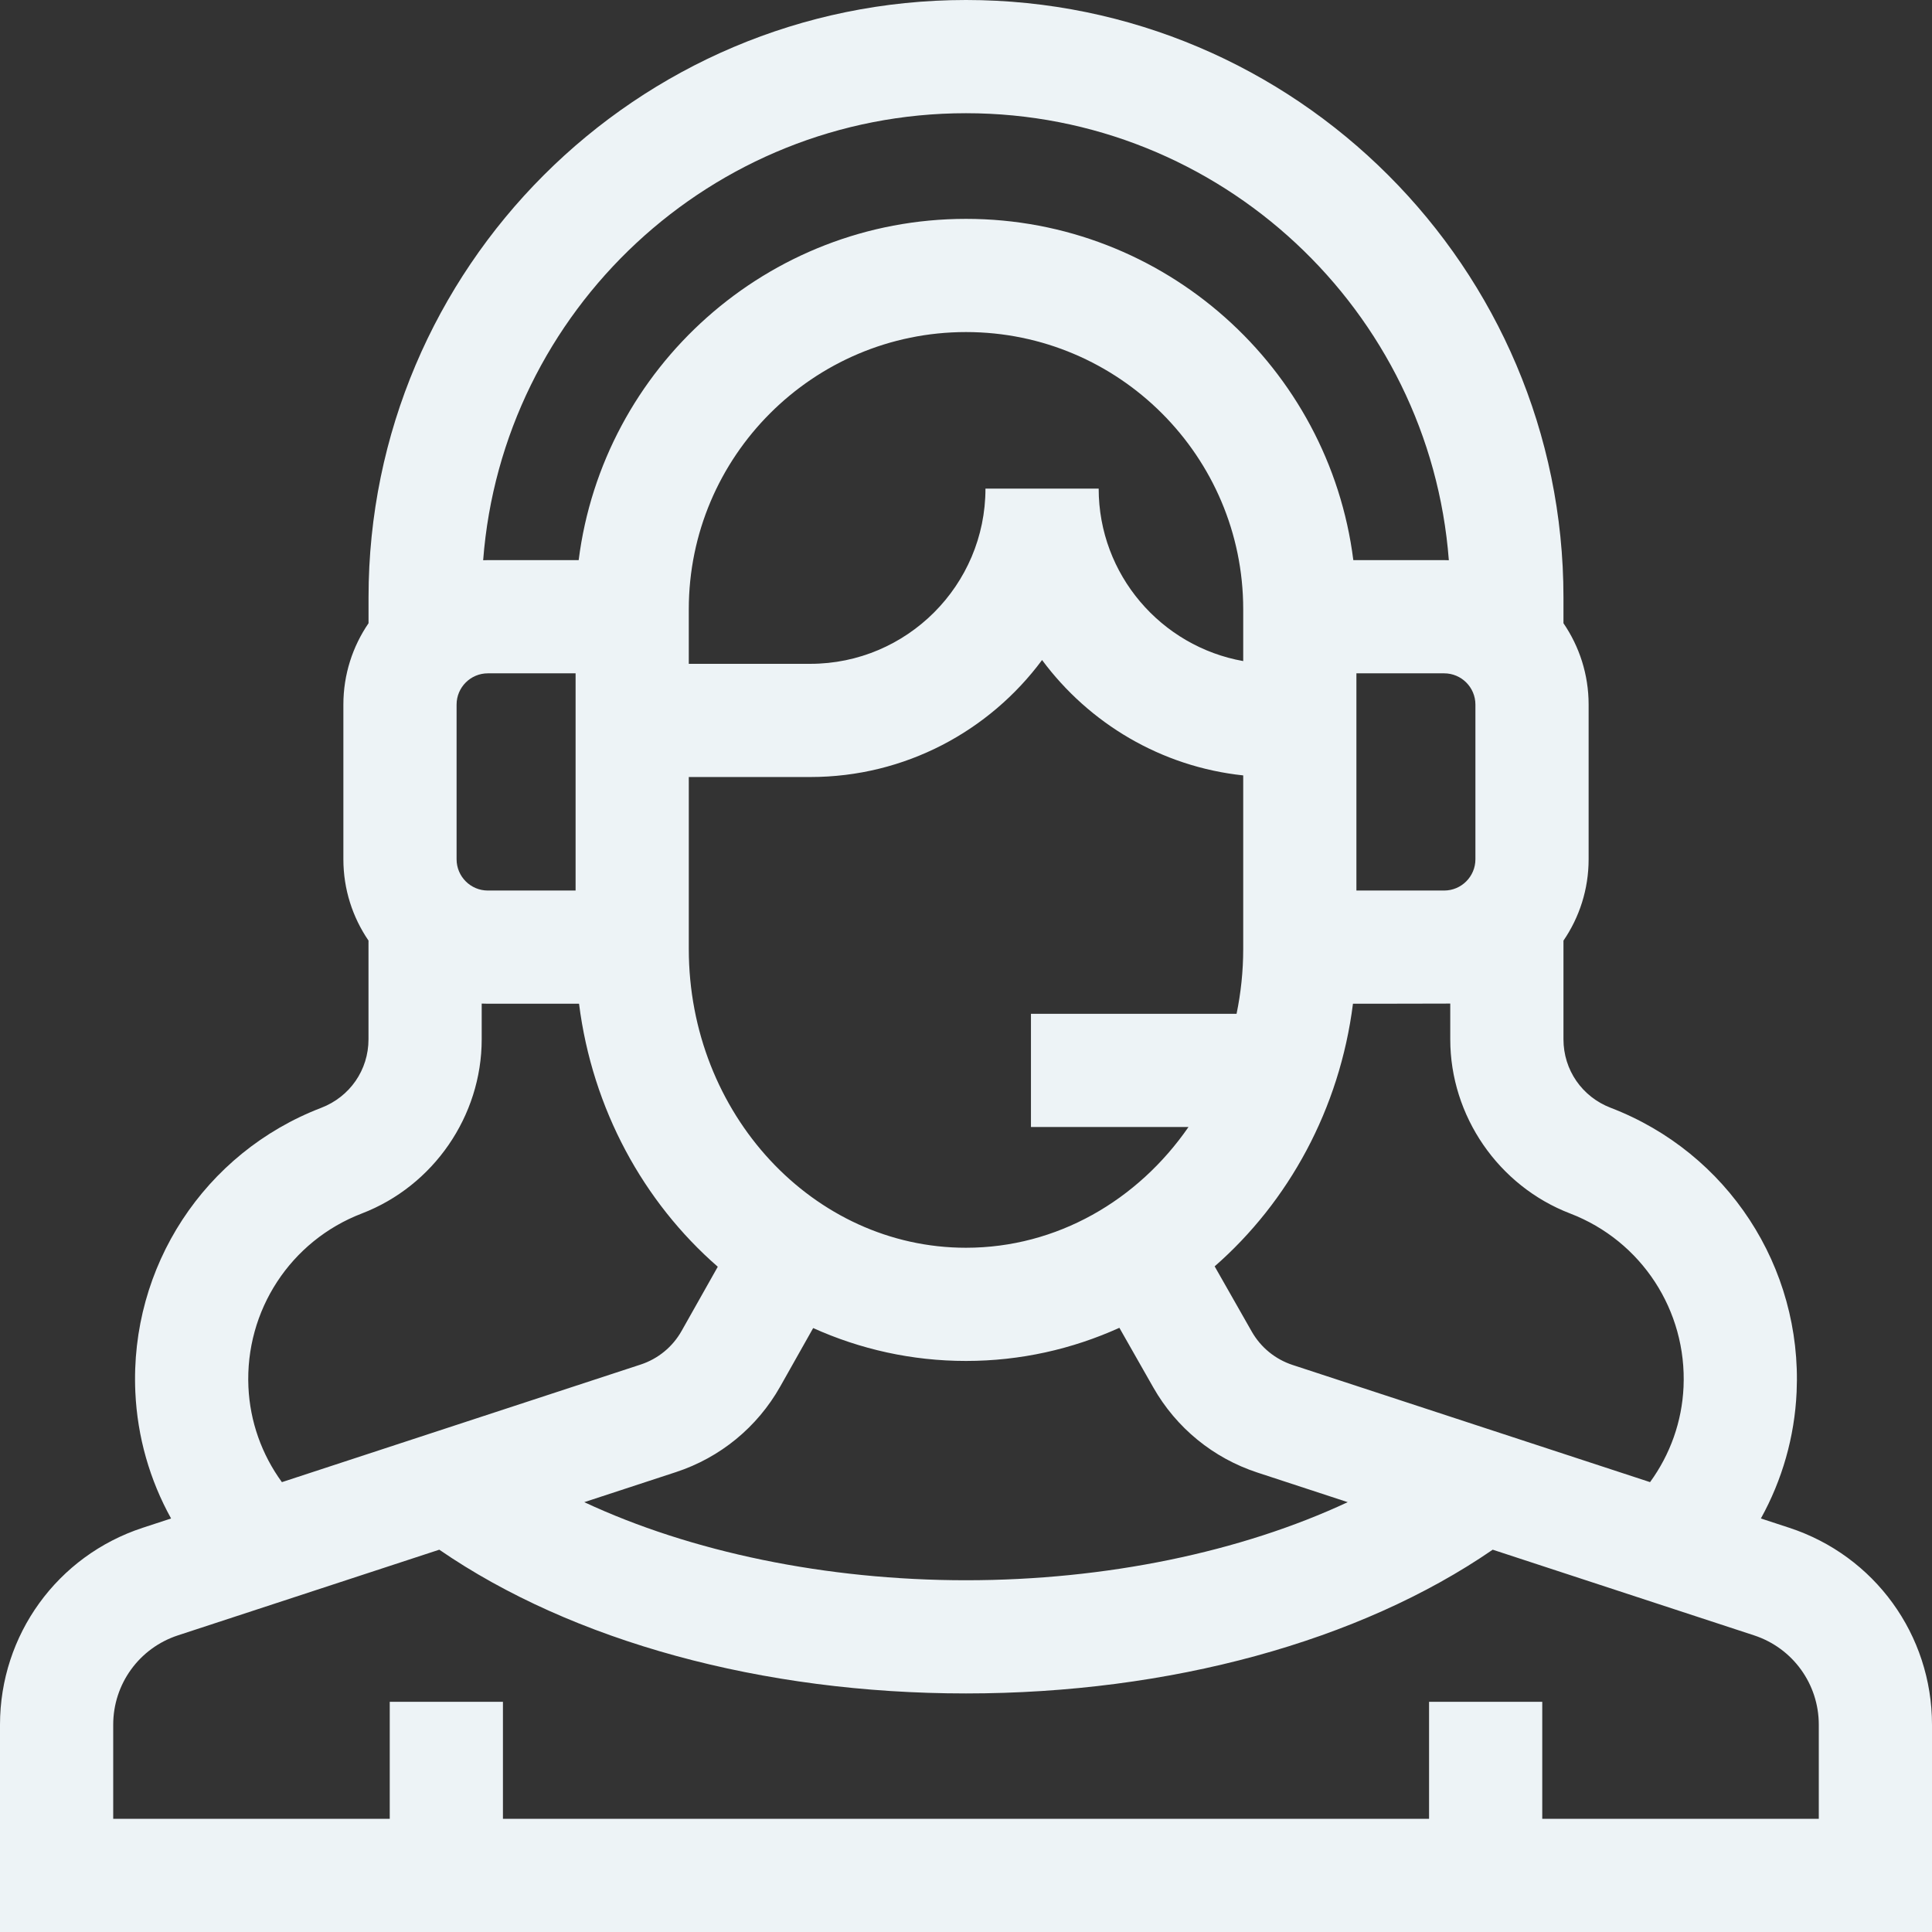 <svg width="134" height="134" viewBox="0 0 134 134" fill="none" xmlns="http://www.w3.org/2000/svg">
<rect x="0" y="0" width="134" height="134" fill="#333333" stroke="none"/>
<path d="M124.102 105.964L122.132 105.318C123.611 102.646 124.47 99.661 124.61 96.552C125.002 87.87 119.822 79.947 111.72 76.837C109.727 76.073 108.439 74.207 108.439 72.085V65.24C109.539 63.632 110.184 61.69 110.184 59.598V48.868C110.184 46.777 109.539 44.834 108.439 43.226V41.439C108.439 18.589 89.849 0 67 0C44.151 0 25.561 18.589 25.561 41.439V43.226C24.461 44.834 23.816 46.777 23.816 48.868V59.598C23.816 61.688 24.46 63.629 25.558 65.236V72.085C25.558 74.207 24.27 76.072 22.278 76.837C14.175 79.947 8.995 87.869 9.387 96.552C9.527 99.662 10.386 102.647 11.866 105.319L9.898 105.964C3.977 107.905 0 113.395 0 119.624V134H134V119.624C134 113.395 130.023 107.905 124.102 105.964ZM108.906 84.167C113.847 86.064 117.006 90.898 116.767 96.198C116.659 98.594 115.847 100.873 114.445 102.798L89.655 94.672C88.452 94.278 87.445 93.455 86.819 92.355L84.246 87.832C89.375 83.35 92.917 76.914 93.839 69.617C93.839 69.617 100.447 69.612 100.587 69.606V72.085C100.587 77.402 103.93 82.258 108.906 84.167ZM39.922 61.766H33.835C32.64 61.766 31.668 60.793 31.668 59.598V48.868C31.668 47.673 32.64 46.701 33.835 46.701H39.922V54.167V61.766ZM102.332 48.868V59.598C102.332 60.793 101.36 61.766 100.165 61.766H94.078V53.129V46.701H100.165C101.36 46.701 102.332 47.673 102.332 48.868V48.868ZM86.227 45.851C80.537 44.841 76.202 39.863 76.202 33.888H68.35C68.35 40.589 62.898 46.042 56.197 46.042H47.773V42.258C47.773 31.656 56.398 23.031 67 23.031C77.602 23.031 86.227 31.656 86.227 42.258V45.851ZM47.773 54.167V53.893H56.197C62.779 53.893 68.628 50.698 72.276 45.778C75.526 50.161 80.522 53.175 86.227 53.781V65.823C86.227 67.366 86.065 68.868 85.766 70.315H71.505V78.167H82.432C78.924 83.245 73.313 86.542 67 86.542C56.399 86.542 47.774 77.247 47.774 65.823V54.167H47.773ZM54.117 96.163L56.4 92.112C59.657 93.58 63.24 94.393 67 94.393C70.774 94.393 74.37 93.573 77.638 92.094L79.994 96.237C81.587 99.036 84.149 101.13 87.209 102.133L93.475 104.187C86.089 107.639 76.717 109.603 66.999 109.603C57.282 109.603 47.91 107.639 40.524 104.187L46.876 102.105C49.955 101.096 52.526 98.986 54.117 96.163V96.163ZM67 7.852C84.651 7.852 99.166 21.539 100.489 38.857C100.381 38.854 100.274 38.849 100.165 38.849H93.864C92.183 25.521 80.777 15.18 67 15.18C53.223 15.18 41.817 25.521 40.136 38.849H33.835C33.726 38.849 33.619 38.854 33.511 38.857C34.834 21.539 49.349 7.852 67 7.852V7.852ZM17.23 96.198C16.991 90.898 20.15 86.064 25.091 84.167C30.067 82.258 33.41 77.402 33.41 72.085V69.606C33.551 69.612 33.693 69.617 33.835 69.617H40.161C41.085 76.929 44.638 83.376 49.784 87.859L47.276 92.308C46.651 93.418 45.64 94.248 44.43 94.644L19.552 102.799C18.151 100.874 17.339 98.594 17.23 96.198V96.198ZM126.148 126.148H106.968V118.035H99.117V126.148H34.883V118.035H27.032V126.148H7.852V119.624C7.852 116.797 9.657 114.306 12.343 113.425L30.468 107.484C39.704 113.84 52.871 117.454 67 117.454C81.129 117.454 94.296 113.84 103.532 107.484L121.657 113.425C124.343 114.306 126.148 116.797 126.148 119.624V126.148Z" fill="#EDF3F6"/>
</svg>
